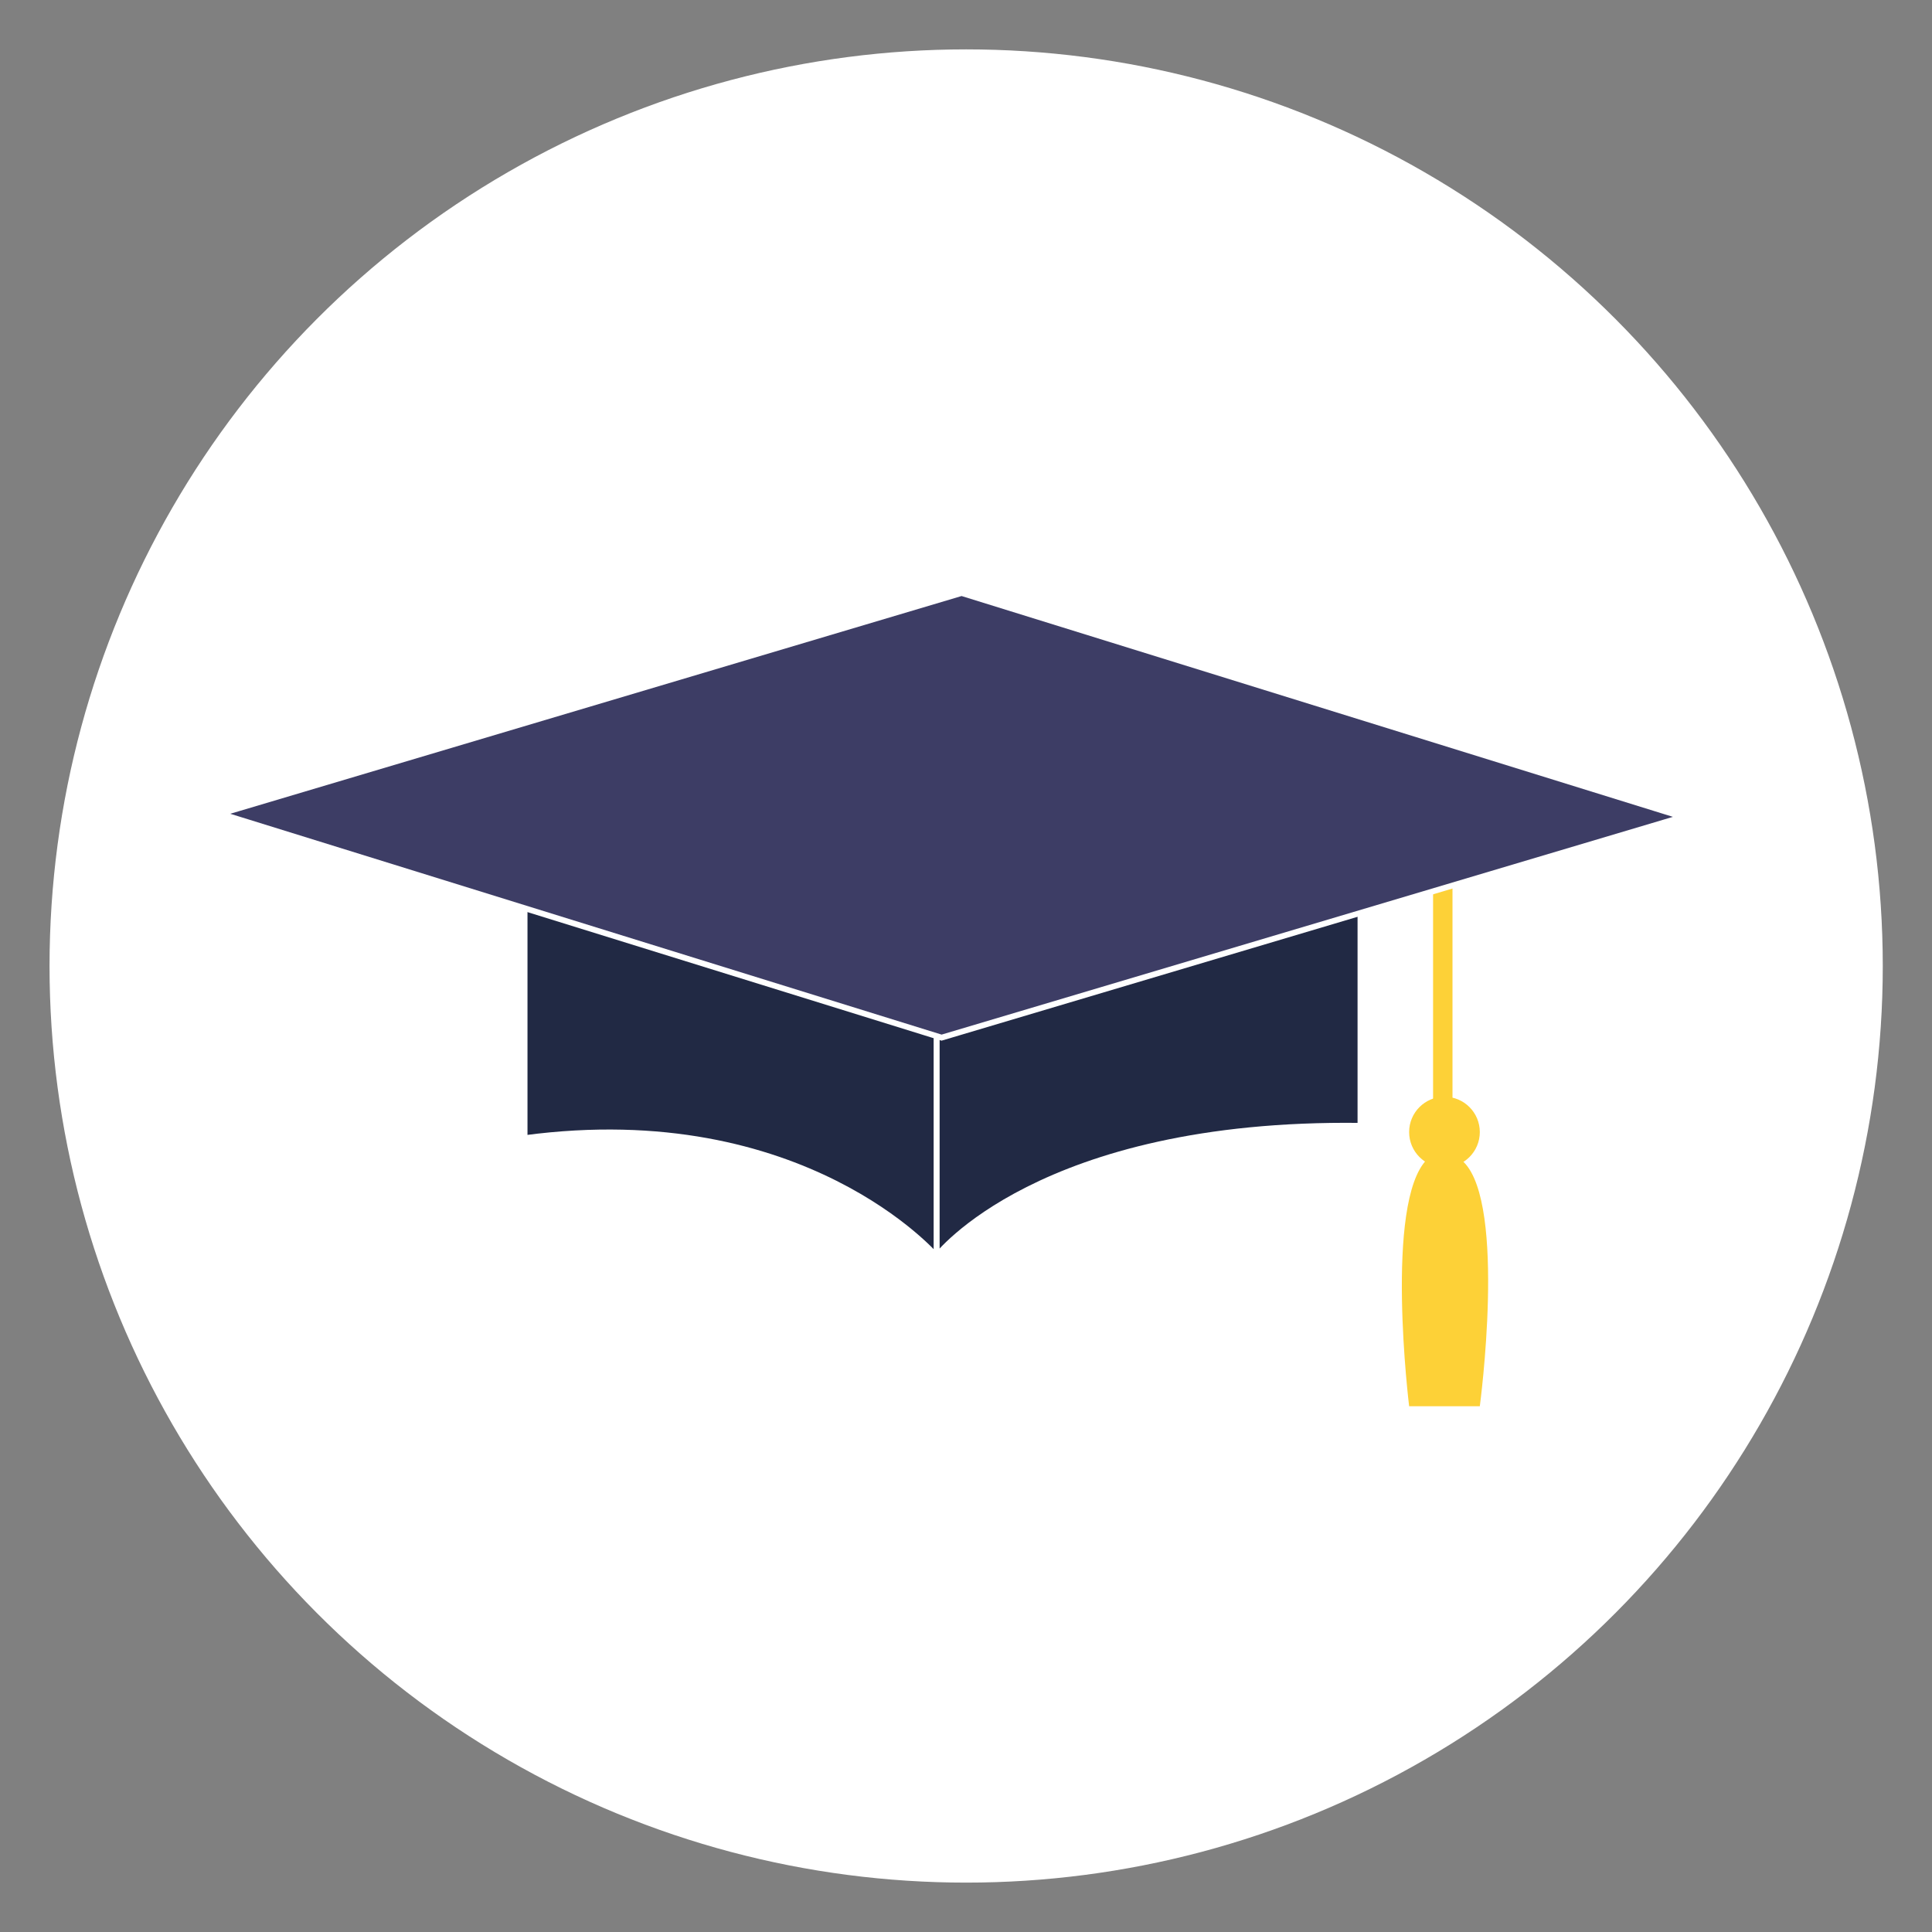 <?xml version="1.0" encoding="utf-8"?>
<!-- Generator: Adobe Illustrator 16.0.0, SVG Export Plug-In . SVG Version: 6.00 Build 0)  -->
<!DOCTYPE svg PUBLIC "-//W3C//DTD SVG 1.1//EN" "http://www.w3.org/Graphics/SVG/1.1/DTD/svg11.dtd">
<svg version="1.1" id="Layer_1" xmlns="http://www.w3.org/2000/svg" xmlns:xlink="http://www.w3.org/1999/xlink" x="0px" y="0px"
	 width="1000px" height="1000px" viewBox="0 0 1000 1000" enable-background="new 0 0 1000 1000" xml:space="preserve">
<rect x="0" y="0" width="1000" height="1000" fill="#808080" stroke="none"/>
<g id="Layer_1_1_">
	<circle fill="#FFFFFF" cx="500.08" cy="499.999" r="474.441"/>
</g>
<rect x="741.76" y="446.878" fill="#FDD137" width="10.047" height="129.618"/>
<path fill="#212944" stroke="#FFFFFF" stroke-width="3" stroke-miterlimit="10" d="M484.753,537.076v113.268
	c0,0,53.01-69.77,219.417-67.628V469.637"/>
<path fill="#212944" stroke="#FFFFFF" stroke-width="3" stroke-miterlimit="10" d="M484.751,537.076v113.268
	c0,0-68.859-80.478-213.224-61.231v-118.23"/>
<polygon fill="#3D3D65" stroke="#FFFFFF" stroke-width="3" stroke-miterlimit="10" points="497.72,306.937 114.031,421.179 
	487.366,537.076 871.052,422.832 "/>
<path fill="#FDD137" d="M765.949,585.957c0,10.102-8.191,18.292-18.293,18.292c-10.101,0-18.291-8.19-18.291-18.292
	c0-10.104,8.19-18.289,18.291-18.289C757.758,567.668,765.949,575.854,765.949,585.957z"/>
<path fill="#FDD137" d="M765.949,727.868h-36.584c0,0-12.991-105.526,9.254-127.77c2.086-2.086,9.214,1.941,9.214,1.941
	s7.723-2.612,9.811-0.526C779.886,623.756,765.949,727.868,765.949,727.868z"/>
</svg>
